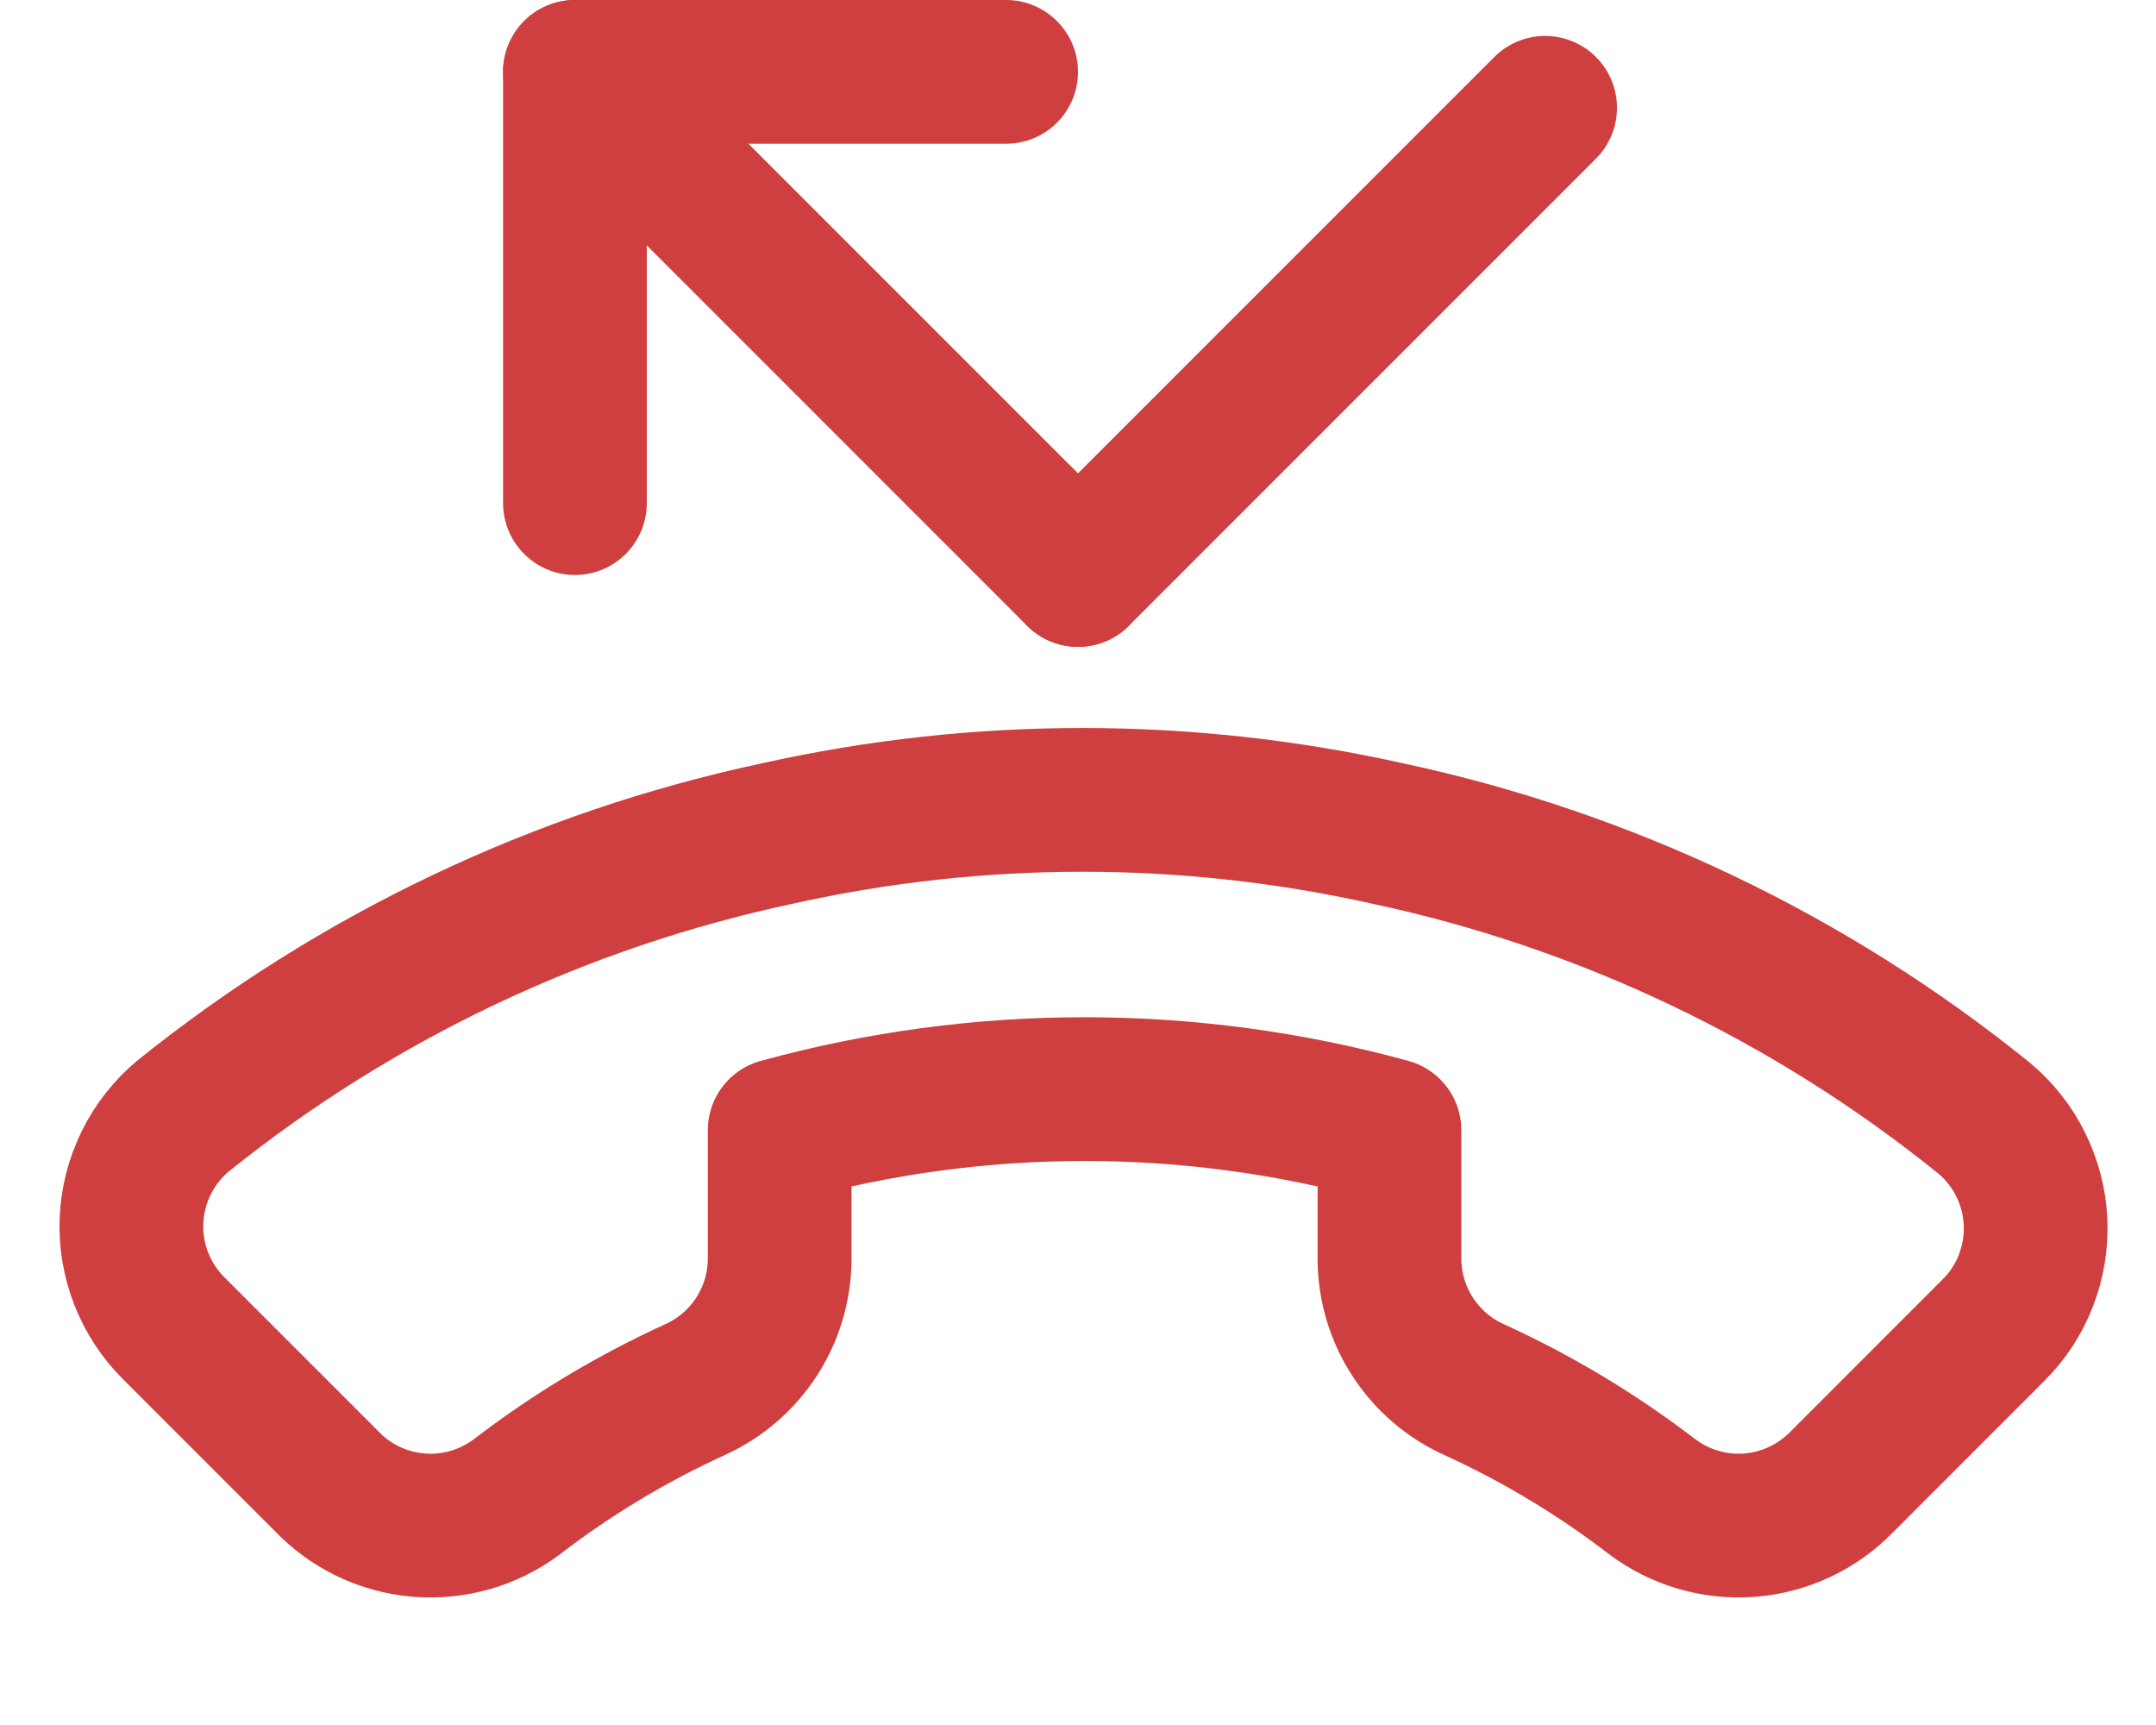 <svg width="30" height="24" viewBox="0 0 30 24" fill="none" xmlns="http://www.w3.org/2000/svg">
<path d="M14 1L8 1L8 7" stroke="#CF3F3F" stroke-width="2" stroke-linecap="round" stroke-linejoin="round"/>
<path d="M15 8L8 1" stroke="#CF3F3F" stroke-width="2" stroke-linecap="round" stroke-linejoin="round"/>
<path d="M21.5 1.5L15 8" stroke="#CF3F3F" stroke-width="2" stroke-linecap="round" stroke-linejoin="round"/>
<path d="M4.541 20.604L2.42 18.483C2.222 18.287 2.068 18.052 1.966 17.792C1.864 17.533 1.818 17.255 1.83 16.977C1.842 16.699 1.912 16.426 2.036 16.177C2.159 15.927 2.333 15.706 2.547 15.527C4.959 13.588 7.793 12.241 10.82 11.596C13.614 10.973 16.511 10.973 19.306 11.596C22.345 12.245 25.189 13.602 27.607 15.556C27.82 15.733 27.994 15.954 28.117 16.203C28.241 16.451 28.311 16.723 28.324 17C28.336 17.278 28.291 17.555 28.191 17.814C28.091 18.073 27.938 18.308 27.741 18.504L25.62 20.626C25.28 20.972 24.826 21.183 24.342 21.22C23.858 21.256 23.377 21.115 22.99 20.824C22.221 20.234 21.389 19.734 20.508 19.332C20.159 19.174 19.864 18.919 19.656 18.598C19.448 18.277 19.336 17.904 19.334 17.521V15.725C16.557 14.962 13.625 14.962 10.849 15.725V17.521C10.846 17.904 10.735 18.277 10.527 18.598C10.319 18.919 10.023 19.174 9.675 19.332C8.794 19.734 7.961 20.234 7.193 20.824C6.801 21.119 6.314 21.259 5.825 21.219C5.336 21.178 4.879 20.96 4.541 20.604Z" stroke="#CF3F3F" stroke-width="2" stroke-linecap="round" stroke-linejoin="round"/>
</svg>
